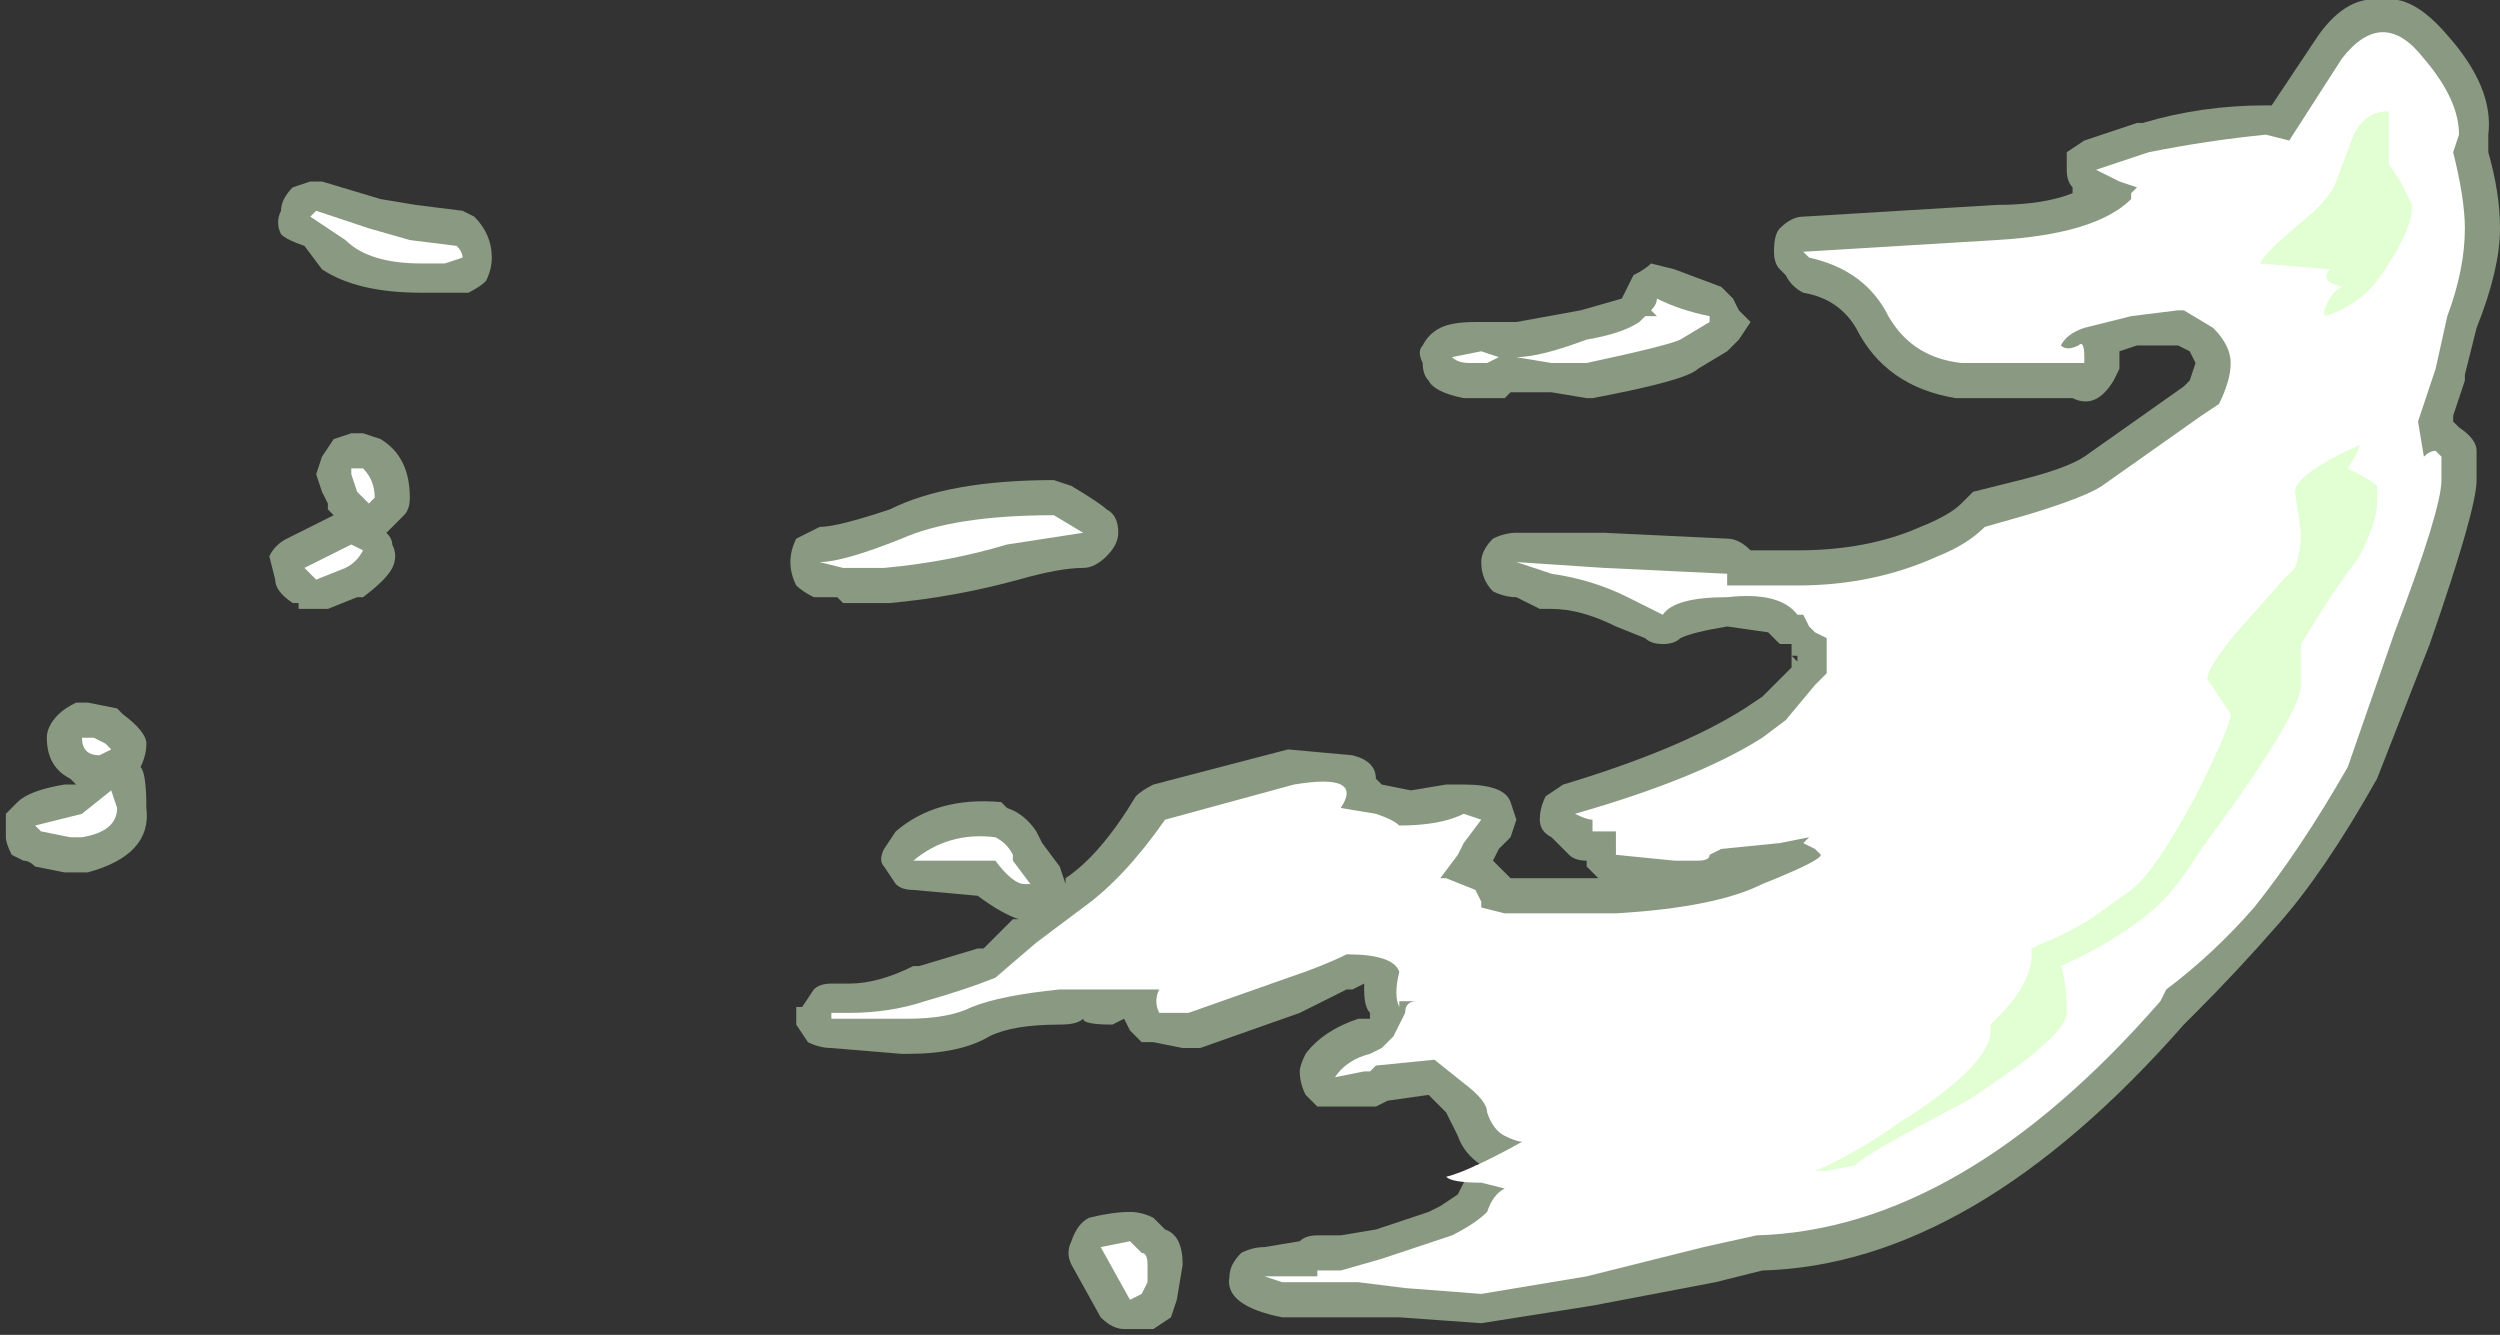 <?xml version="1.0" encoding="UTF-8" standalone="no"?>
<svg xmlns:ffdec="https://www.free-decompiler.com/flash" xmlns:xlink="http://www.w3.org/1999/xlink" ffdec:objectType="shape" height="11.4px" width="21.35px" xmlns="http://www.w3.org/2000/svg">
  <rect width="100%" height="100%" fill="#333333" stroke="none"/>
  <g transform="matrix(1.0, 0.0, 0.0, 1.0, 7.7, 9.25)">
    <path d="M7.7 -7.4 L9.35 -7.5 Q9.75 -7.5 10.0 -7.6 L10.0 -7.65 Q9.95 -7.7 9.95 -7.8 L9.95 -7.95 10.1 -8.05 10.55 -8.2 10.6 -8.2 Q11.1 -8.35 11.65 -8.35 L11.7 -8.35 12.1 -8.95 Q12.35 -9.3 12.65 -9.25 12.9 -9.3 13.2 -8.95 13.6 -8.5 13.55 -8.1 L13.55 -7.95 Q13.65 -7.6 13.65 -7.3 13.65 -6.95 13.45 -6.45 L13.35 -6.05 13.35 -6.0 13.25 -5.7 13.25 -5.65 13.3 -5.6 Q13.45 -5.5 13.45 -5.4 L13.45 -5.15 Q13.45 -4.9 13.05 -3.75 L12.6 -2.6 Q12.15 -1.8 11.75 -1.35 11.4 -0.95 11.05 -0.6 L10.95 -0.5 Q9.15 1.55 7.35 1.6 L6.95 1.7 5.9 1.9 4.95 2.05 4.25 2.0 3.25 2.0 Q2.75 1.9 2.8 1.65 2.8 1.55 2.9 1.45 3.0 1.4 3.1 1.4 L3.4 1.35 Q3.45 1.3 3.55 1.3 L3.75 1.3 4.05 1.25 4.5 1.1 4.6 1.05 4.75 0.95 4.8 0.85 4.9 0.7 4.95 0.7 Q4.8 0.6 4.75 0.45 L4.65 0.25 4.5 0.1 4.15 0.15 4.05 0.2 3.55 0.2 3.45 0.1 Q3.4 0.0 3.4 -0.1 3.4 -0.15 3.45 -0.25 3.6 -0.45 3.9 -0.55 L4.0 -0.55 4.0 -0.6 Q3.95 -0.65 3.95 -0.8 L3.95 -0.85 3.85 -0.8 3.8 -0.8 3.4 -0.6 2.55 -0.3 2.4 -0.3 2.15 -0.35 Q2.1 -0.35 2.05 -0.35 2.0 -0.4 1.95 -0.45 L1.9 -0.55 1.8 -0.5 Q1.55 -0.5 1.55 -0.55 1.5 -0.5 1.35 -0.5 0.95 -0.5 0.75 -0.4 0.5 -0.25 0.05 -0.25 L0.0 -0.25 -0.6 -0.3 Q-0.7 -0.3 -0.8 -0.35 L-0.9 -0.5 Q-0.9 -0.55 -0.9 -0.65 L-0.85 -0.65 -0.75 -0.8 Q-0.7 -0.85 -0.6 -0.85 L-0.45 -0.85 Q-0.2 -0.85 0.1 -1.0 L0.15 -1.0 0.65 -1.15 0.7 -1.15 0.95 -1.4 1.0 -1.4 Q0.85 -1.45 0.65 -1.6 L0.1 -1.65 Q0.0 -1.65 -0.05 -1.7 L-0.15 -1.85 Q-0.2 -1.9 -0.15 -2.0 L-0.05 -2.15 Q0.3 -2.45 0.85 -2.4 L0.9 -2.35 Q1.05 -2.3 1.15 -2.15 L1.2 -2.05 1.35 -1.85 1.4 -1.7 1.4 -1.75 Q1.7 -1.95 2.0 -2.45 2.05 -2.5 2.15 -2.55 L3.3 -2.85 3.85 -2.8 Q4.05 -2.75 4.05 -2.6 L4.1 -2.55 4.35 -2.5 4.65 -2.55 4.8 -2.55 Q5.15 -2.55 5.2 -2.4 L5.25 -2.25 5.2 -2.1 5.1 -2.0 5.05 -1.9 5.2 -1.75 5.95 -1.75 5.85 -1.85 5.85 -1.9 Q5.75 -1.9 5.7 -1.95 L5.55 -2.1 Q5.45 -2.15 5.45 -2.25 5.45 -2.35 5.5 -2.45 L5.65 -2.55 Q6.65 -2.85 7.2 -3.2 L7.35 -3.3 7.6 -3.55 7.6 -3.65 7.65 -3.6 7.65 -3.65 7.6 -3.65 7.6 -3.75 7.5 -3.75 7.4 -3.85 7.05 -3.9 Q6.75 -3.85 6.65 -3.8 6.6 -3.75 6.5 -3.75 6.4 -3.75 6.35 -3.8 L6.1 -3.9 Q5.8 -4.05 5.55 -4.05 L5.45 -4.05 5.25 -4.15 Q5.15 -4.15 5.05 -4.2 4.95 -4.3 4.95 -4.45 4.95 -4.55 5.05 -4.65 5.15 -4.7 5.25 -4.7 L6.0 -4.7 7.05 -4.65 Q7.15 -4.65 7.25 -4.55 L7.65 -4.55 Q8.25 -4.55 8.7 -4.75 8.95 -4.85 9.05 -4.95 L9.15 -5.05 9.55 -5.15 Q9.95 -5.25 10.1 -5.35 L10.95 -5.95 11.0 -6.0 11.05 -6.15 11.0 -6.25 10.9 -6.3 10.65 -6.3 Q10.6 -6.3 10.55 -6.3 L10.4 -6.25 10.4 -6.1 10.35 -6.0 Q10.2 -5.75 10.0 -5.85 L9.0 -5.85 Q8.4 -5.95 8.15 -6.45 8.0 -6.7 7.7 -6.75 7.6 -6.8 7.55 -6.9 L7.5 -6.95 Q7.45 -7.0 7.45 -7.1 7.45 -7.25 7.5 -7.3 7.6 -7.4 7.7 -7.4 M5.8 -6.6 L6.15 -6.7 6.25 -6.9 Q6.35 -6.95 6.4 -7.0 L6.6 -6.95 7.0 -6.8 7.1 -6.7 7.15 -6.6 7.25 -6.5 7.15 -6.35 7.05 -6.25 6.8 -6.1 Q6.7 -6.0 5.9 -5.85 L5.85 -5.85 5.55 -5.9 5.2 -5.9 5.15 -5.85 4.8 -5.85 Q4.55 -5.9 4.5 -6.0 4.45 -6.05 4.45 -6.15 4.4 -6.25 4.45 -6.3 4.5 -6.4 4.6 -6.45 4.7 -6.5 4.9 -6.5 L5.25 -6.5 5.8 -6.6 M1.75 -4.9 Q1.85 -4.85 1.85 -4.7 1.85 -4.6 1.75 -4.5 1.65 -4.4 1.55 -4.4 1.35 -4.4 1.0 -4.3 0.45 -4.15 -0.1 -4.1 L-0.5 -4.1 -0.55 -4.15 -0.75 -4.15 Q-0.85 -4.2 -0.9 -4.25 -0.95 -4.35 -0.95 -4.45 -0.95 -4.55 -0.9 -4.65 -0.8 -4.7 -0.7 -4.75 -0.55 -4.75 -0.1 -4.9 0.4 -5.15 1.3 -5.15 L1.45 -5.1 Q1.7 -4.95 1.75 -4.9 M3.95 -0.5 L3.95 -0.5 M7.65 -3.65 L7.65 -3.65 M7.7 -3.6 L7.7 -3.6 Q7.75 -3.55 7.7 -3.6 M2.15 1.15 L2.25 1.25 Q2.4 1.3 2.4 1.55 L2.35 1.85 2.3 2.0 2.15 2.1 1.9 2.1 Q1.8 2.1 1.7 2.0 L1.45 1.55 Q1.4 1.45 1.45 1.35 1.5 1.2 1.6 1.15 1.8 1.1 1.95 1.1 2.05 1.1 2.15 1.15 M-4.45 -7.55 L-4.15 -7.5 -3.75 -7.45 -3.65 -7.4 Q-3.5 -7.25 -3.5 -7.05 -3.5 -6.95 -3.55 -6.85 -3.6 -6.8 -3.7 -6.75 L-4.1 -6.75 Q-4.65 -6.75 -4.95 -6.95 L-5.1 -7.15 Q-5.25 -7.2 -5.3 -7.25 -5.35 -7.35 -5.3 -7.45 -5.3 -7.55 -5.2 -7.65 L-5.05 -7.7 -4.95 -7.7 -4.45 -7.55 M-6.5 -2.7 Q-6.45 -2.65 -6.45 -2.35 -6.4 -1.95 -6.95 -1.8 L-7.15 -1.8 -7.4 -1.85 Q-7.45 -1.9 -7.5 -1.9 L-7.6 -1.95 Q-7.65 -2.05 -7.65 -2.1 L-7.65 -2.3 -7.55 -2.4 Q-7.45 -2.5 -7.15 -2.55 L-7.05 -2.55 -7.1 -2.6 Q-7.3 -2.7 -7.3 -2.95 -7.3 -3.05 -7.2 -3.15 -7.15 -3.2 -7.05 -3.25 L-6.95 -3.25 -6.7 -3.2 -6.65 -3.15 Q-6.45 -3.0 -6.45 -2.9 -6.45 -2.8 -6.5 -2.7 M-4.85 -5.5 L-4.7 -5.55 -4.6 -5.55 -4.45 -5.5 Q-4.2 -5.35 -4.2 -5.0 -4.2 -4.9 -4.25 -4.85 L-4.3 -4.8 Q-4.35 -4.75 -4.4 -4.7 -4.35 -4.65 -4.35 -4.6 -4.3 -4.5 -4.35 -4.4 -4.4 -4.3 -4.6 -4.15 L-4.65 -4.15 -4.9 -4.05 -5.15 -4.05 -5.15 -4.1 -5.2 -4.1 Q-5.35 -4.2 -5.35 -4.3 L-5.4 -4.5 Q-5.35 -4.6 -5.25 -4.65 L-4.85 -4.85 -4.9 -4.9 -4.9 -4.95 -4.95 -5.05 -5.0 -5.2 -4.95 -5.35 -4.85 -5.5" fill="#e1ffd2" fill-opacity="0.502" fill-rule="evenodd" stroke="none"/>
    <path d="M10.5 -7.55 L10.5 -7.6 10.55 -7.65 10.4 -7.7 10.2 -7.8 10.65 -7.95 Q11.15 -8.05 11.65 -8.1 L11.85 -8.05 12.3 -8.75 Q12.65 -9.2 13.0 -8.75 13.3 -8.4 13.3 -8.1 L13.25 -7.95 Q13.35 -7.55 13.35 -7.3 13.35 -6.95 13.2 -6.55 L13.1 -6.1 12.95 -5.65 13.0 -5.35 Q13.05 -5.4 13.1 -5.4 L13.15 -5.35 13.15 -5.15 Q13.15 -4.9 12.75 -3.85 L12.35 -2.7 Q11.95 -2.0 11.55 -1.5 11.2 -1.1 10.8 -0.8 L10.75 -0.7 Q9.05 1.25 7.3 1.3 L6.85 1.4 5.85 1.65 4.95 1.8 4.3 1.75 3.9 1.7 3.25 1.7 3.1 1.65 3.55 1.65 3.55 1.6 3.75 1.6 4.1 1.5 4.7 1.3 Q4.9 1.2 5.0 1.1 5.05 0.95 5.15 0.9 L4.95 0.85 Q4.7 0.85 4.65 0.8 4.85 0.75 5.3 0.5 5.25 0.5 5.15 0.45 5.05 0.4 5.0 0.25 5.0 0.15 4.8 0.0 L4.55 -0.2 4.05 -0.15 4.0 -0.1 3.95 -0.1 3.7 -0.05 Q3.8 -0.2 4.0 -0.25 L4.1 -0.3 4.2 -0.4 4.3 -0.6 Q4.3 -0.7 4.4 -0.7 L4.25 -0.7 4.25 -0.65 Q4.2 -0.75 4.25 -0.95 4.2 -1.1 3.8 -1.1 L3.8 -1.1 Q3.6 -1.0 3.3 -0.9 L2.45 -0.6 2.2 -0.6 Q2.15 -0.7 2.2 -0.8 L1.35 -0.8 Q0.85 -0.75 0.6 -0.65 0.4 -0.55 0.05 -0.55 L-0.6 -0.55 -0.6 -0.6 -0.45 -0.6 Q-0.1 -0.6 0.2 -0.7 0.55 -0.8 0.8 -0.9 L1.15 -1.2 1.55 -1.5 Q1.9 -1.75 2.25 -2.25 L3.35 -2.55 Q3.95 -2.65 3.75 -2.35 L4.05 -2.3 Q4.2 -2.25 4.25 -2.2 4.6 -2.2 4.8 -2.3 L4.95 -2.25 4.8 -2.05 4.75 -1.95 4.6 -1.75 4.65 -1.75 4.9 -1.65 4.95 -1.55 4.95 -1.5 5.15 -1.45 6.1 -1.45 Q6.95 -1.5 7.35 -1.7 7.85 -1.9 7.85 -1.95 L7.8 -2.0 7.7 -2.05 7.75 -2.1 7.5 -2.05 7.0 -2.0 6.9 -1.95 Q6.9 -1.9 6.8 -1.9 L6.6 -1.9 6.1 -1.95 Q6.1 -2.0 6.1 -2.05 L6.1 -2.15 5.9 -2.15 5.9 -2.25 Q5.85 -2.25 5.75 -2.3 6.8 -2.6 7.35 -2.95 L7.55 -3.1 7.8 -3.4 7.9 -3.5 7.9 -3.8 7.8 -3.85 7.75 -3.9 7.7 -4.0 7.65 -4.0 Q7.5 -4.2 7.05 -4.15 6.6 -4.15 6.5 -4.0 L6.2 -4.15 Q5.9 -4.3 5.55 -4.35 L5.25 -4.45 6.0 -4.4 7.05 -4.35 7.05 -4.25 7.65 -4.25 Q8.3 -4.25 8.85 -4.5 9.1 -4.6 9.25 -4.75 L9.6 -4.85 Q10.1 -5.0 10.25 -5.1 L11.1 -5.7 11.25 -5.8 Q11.35 -6.0 11.35 -6.15 11.35 -6.3 11.2 -6.45 L10.95 -6.6 10.9 -6.6 10.5 -6.55 10.1 -6.45 Q9.95 -6.4 9.9 -6.3 9.95 -6.25 10.05 -6.3 10.1 -6.35 10.1 -6.2 L10.1 -6.15 9.05 -6.15 Q8.6 -6.2 8.4 -6.6 8.2 -6.95 7.75 -7.05 L7.7 -7.1 9.35 -7.2 Q10.2 -7.25 10.5 -7.55 M5.0 -6.15 L4.85 -6.15 Q4.75 -6.15 4.7 -6.2 L4.95 -6.25 5.1 -6.2 5.0 -6.15 M5.25 -6.2 Q5.45 -6.2 5.85 -6.35 6.15 -6.4 6.3 -6.5 L6.35 -6.55 6.45 -6.55 6.4 -6.6 Q6.45 -6.65 6.45 -6.7 6.65 -6.6 6.9 -6.55 L6.9 -6.5 6.65 -6.35 Q6.55 -6.3 5.85 -6.15 L5.55 -6.15 5.25 -6.2 M1.55 -4.7 L0.9 -4.6 Q0.4 -4.45 -0.15 -4.4 L-0.5 -4.4 -0.7 -4.45 Q-0.5 -4.45 0.0 -4.65 0.45 -4.85 1.3 -4.85 L1.55 -4.7 M0.95 -1.9 L1.1 -1.7 1.05 -1.7 Q0.95 -1.7 0.8 -1.9 L0.1 -1.9 Q0.4 -2.15 0.8 -2.1 0.9 -2.05 0.95 -1.95 L0.95 -1.9 M0.8 -2.0 L0.8 -2.0 M6.8 -6.55 L6.8 -6.55 M2.05 1.8 L1.95 1.85 1.7 1.4 1.95 1.35 2.05 1.45 Q2.1 1.45 2.1 1.55 L2.1 1.7 2.05 1.8 M-4.2 -7.2 L-3.8 -7.15 Q-3.75 -7.1 -3.75 -7.05 L-3.9 -7.0 -4.1 -7.0 Q-4.55 -7.0 -4.75 -7.2 L-5.05 -7.4 -5.0 -7.45 -4.55 -7.3 -4.2 -7.2 M-6.85 -2.8 Q-7.0 -2.8 -7.0 -2.95 L-6.9 -2.95 -6.8 -2.9 -6.75 -2.85 -6.85 -2.8 M-6.75 -2.5 L-6.7 -2.35 Q-6.7 -2.15 -7.0 -2.1 L-7.1 -2.1 -7.35 -2.15 -7.4 -2.2 -7.0 -2.3 -6.75 -2.5 M-4.55 -4.95 L-4.65 -5.05 -4.7 -5.2 -4.7 -5.25 -4.6 -5.25 Q-4.5 -5.15 -4.5 -5.0 L-4.55 -4.95 M-4.6 -4.55 Q-4.65 -4.45 -4.75 -4.4 L-5.0 -4.3 -5.1 -4.4 -4.7 -4.6 -4.6 -4.55" fill="#ffffff" fill-rule="evenodd" stroke="none"/>
    <path d="M11.25 -3.3 L11.15 -3.45 Q11.15 -3.55 11.4 -3.85 L11.8 -4.3 11.9 -4.4 Q11.95 -4.55 11.95 -4.7 L11.9 -5.05 Q11.9 -5.2 12.45 -5.45 12.45 -5.4 12.35 -5.25 12.55 -5.15 12.6 -5.1 L12.6 -4.95 Q12.6 -4.8 12.45 -4.5 L12.2 -4.15 11.95 -3.75 11.95 -3.4 Q11.95 -3.15 11.1 -2.0 10.85 -1.6 10.65 -1.45 10.35 -1.2 9.9 -1.0 9.95 -0.85 9.95 -0.6 9.95 -0.4 9.1 0.15 8.15 0.65 8.15 0.7 L7.9 0.75 7.8 0.75 Q8.15 0.6 8.5 0.35 9.3 -0.15 9.3 -0.45 L9.3 -0.5 9.35 -0.55 Q9.65 -0.85 9.65 -1.1 L9.65 -1.15 9.75 -1.2 Q9.9 -1.25 10.15 -1.4 L10.5 -1.65 Q10.7 -1.8 11.05 -2.45 11.35 -3.05 11.35 -3.15 L11.25 -3.3 M12.7 -8.1 L12.7 -7.85 12.8 -7.7 12.9 -7.5 Q12.9 -7.3 12.7 -7.0 12.5 -6.65 12.15 -6.55 L12.15 -6.6 Q12.2 -6.75 12.3 -6.8 12.1 -6.85 12.2 -6.95 L11.6 -7.0 Q11.65 -7.1 11.95 -7.35 12.2 -7.55 12.25 -7.7 L12.4 -8.1 Q12.5 -8.3 12.7 -8.3 L12.7 -8.1" fill="#e1ffd2" fill-rule="evenodd" stroke="none"/>
  </g>
</svg>
